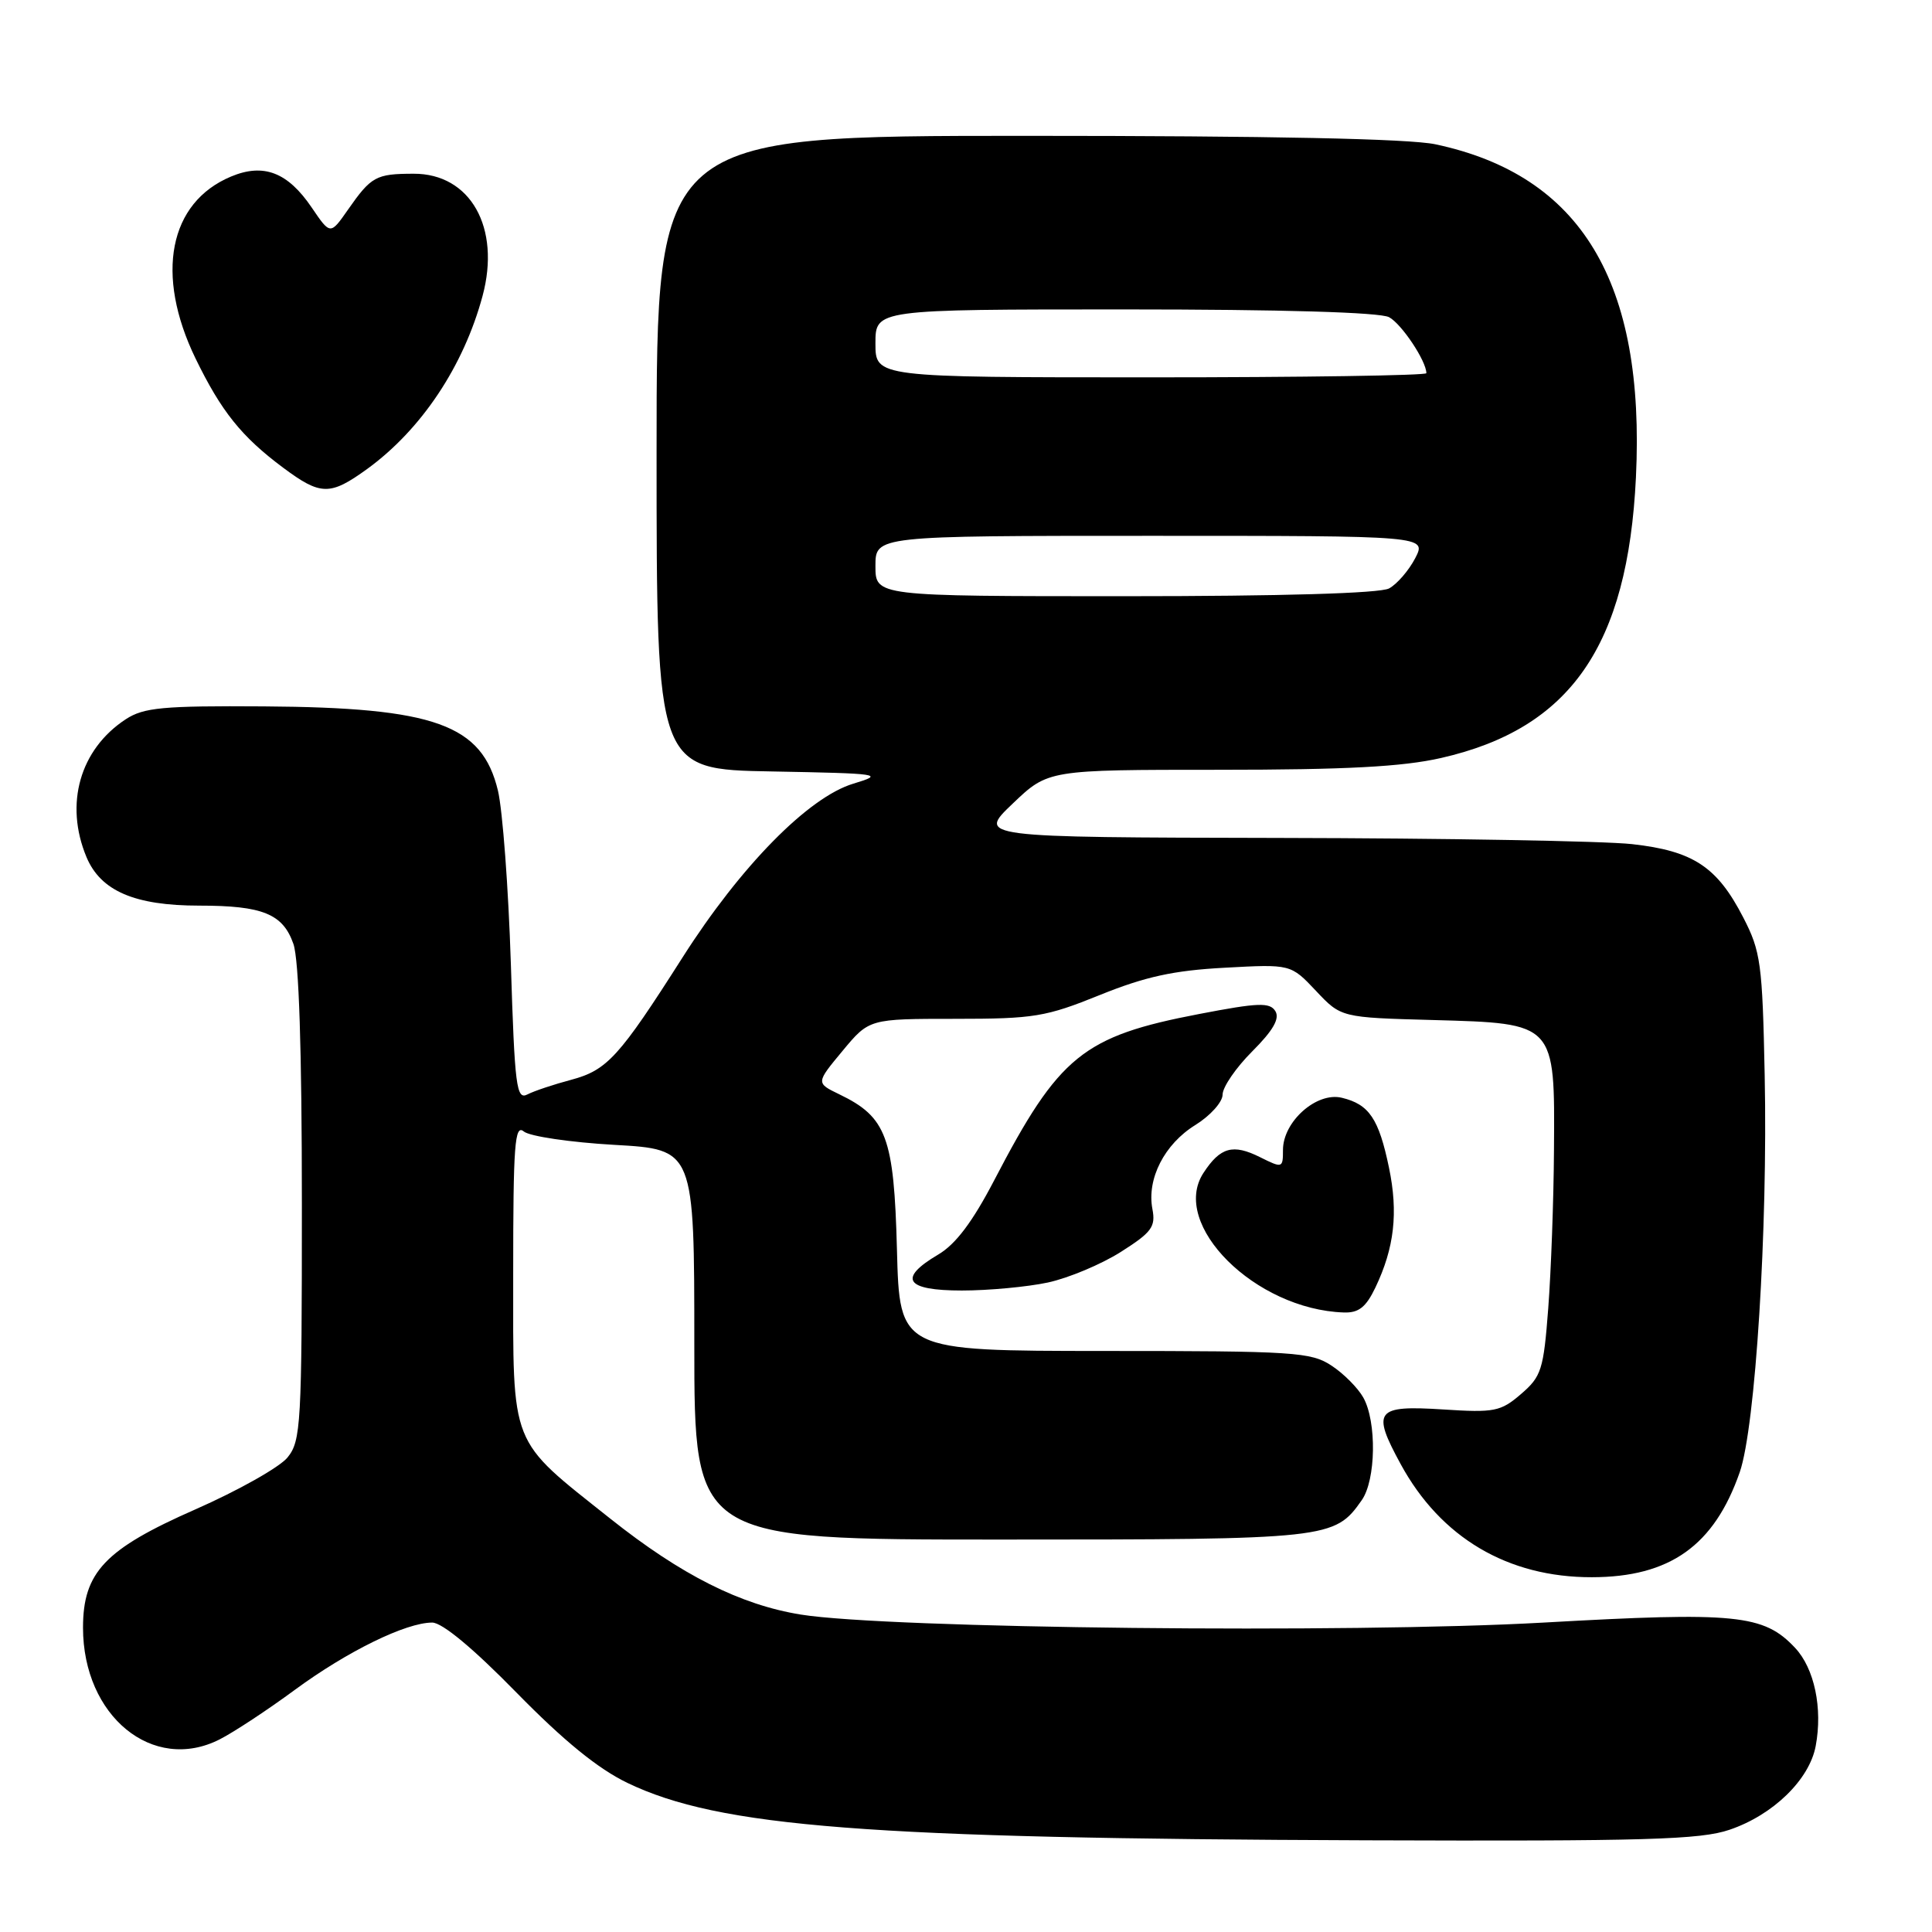 <?xml version="1.0" encoding="UTF-8" standalone="no"?>
<!DOCTYPE svg PUBLIC "-//W3C//DTD SVG 1.1//EN" "http://www.w3.org/Graphics/SVG/1.1/DTD/svg11.dtd" >
<svg xmlns="http://www.w3.org/2000/svg" xmlns:xlink="http://www.w3.org/1999/xlink" version="1.1" viewBox="0 0 256 256">
 <g >
 <path fill="currentColor"
d=" M 229.18 242.45 C 234.95 240.49 239.76 235.81 240.59 231.35 C 241.53 226.36 240.42 221.07 237.85 218.34 C 233.70 213.92 230.04 213.56 204.54 215.00 C 178.91 216.45 117.59 215.79 106.12 213.94 C 98.12 212.65 90.28 208.71 80.87 201.23 C 67.40 190.52 68.00 192.04 68.00 168.80 C 68.00 151.64 68.20 148.92 69.41 149.93 C 70.19 150.57 75.59 151.37 81.41 151.70 C 92.00 152.30 92.00 152.30 92.00 178.15 C 92.00 204.00 92.00 204.00 132.55 204.00 C 176.12 204.00 176.84 203.92 180.44 198.78 C 182.32 196.10 182.44 188.41 180.65 185.19 C 179.94 183.92 178.05 182.01 176.43 180.95 C 173.72 179.16 171.50 179.01 146.35 179.01 C 119.20 179.00 119.20 179.00 118.85 165.57 C 118.46 150.67 117.48 148.02 111.21 145.00 C 108.11 143.50 108.11 143.50 111.64 139.25 C 115.17 135.00 115.17 135.00 126.56 135.00 C 137.02 135.00 138.58 134.74 145.72 131.85 C 151.73 129.42 155.50 128.59 162.27 128.23 C 171.03 127.75 171.03 127.75 174.37 131.29 C 177.70 134.83 177.70 134.83 189.94 135.16 C 206.13 135.61 206.03 135.51 205.91 152.36 C 205.87 159.04 205.52 168.48 205.15 173.35 C 204.53 181.50 204.25 182.39 201.54 184.72 C 198.84 187.04 198.03 187.20 191.22 186.76 C 182.27 186.19 181.72 186.89 185.60 194.01 C 190.90 203.75 199.79 209.01 210.93 208.99 C 221.27 208.98 227.14 204.80 230.53 195.06 C 232.60 189.07 234.25 162.89 233.83 142.47 C 233.53 127.67 233.31 126.06 230.99 121.57 C 227.53 114.85 224.36 112.75 216.25 111.85 C 212.54 111.44 191.50 111.07 169.50 111.03 C 129.50 110.95 129.50 110.95 134.19 106.48 C 138.88 102.00 138.88 102.00 161.49 102.00 C 178.35 102.00 185.84 101.60 190.94 100.44 C 208.09 96.54 215.69 85.60 216.77 63.25 C 218.02 37.35 209.51 23.22 190.20 19.12 C 186.69 18.38 168.39 18.00 135.95 18.00 C 87.00 18.00 87.00 18.00 87.00 59.97 C 87.00 101.95 87.00 101.95 102.25 102.22 C 116.73 102.49 117.28 102.57 113.07 103.84 C 107.12 105.63 98.14 114.77 90.45 126.85 C 82.04 140.06 80.46 141.80 75.68 143.08 C 73.38 143.69 70.77 144.56 69.88 145.02 C 68.43 145.77 68.20 144.00 67.69 127.68 C 67.37 117.68 66.60 107.37 65.98 104.76 C 63.88 96.00 57.63 93.75 34.97 93.60 C 21.57 93.51 19.05 93.75 16.67 95.30 C 10.59 99.28 8.52 106.52 11.46 113.57 C 13.34 118.06 17.85 120.00 26.40 120.00 C 34.80 120.00 37.49 121.09 38.88 125.08 C 39.61 127.19 40.00 139.01 40.00 159.54 C 40.00 188.74 39.88 190.93 38.10 193.12 C 37.06 194.41 31.55 197.51 25.87 200.01 C 13.91 205.27 11.00 208.33 11.00 215.68 C 11.00 227.40 20.26 234.97 29.10 230.48 C 30.97 229.53 35.45 226.58 39.06 223.92 C 46.01 218.81 53.78 215.00 57.27 215.00 C 58.59 215.00 62.69 218.40 68.43 224.27 C 74.71 230.68 79.24 234.37 83.15 236.25 C 95.32 242.10 114.97 243.62 181.07 243.85 C 218.02 243.98 225.33 243.77 229.18 242.45 Z  M 182.25 170.60 C 184.76 165.34 185.29 160.70 184.05 154.73 C 182.70 148.23 181.42 146.33 177.80 145.46 C 174.46 144.65 170.00 148.61 170.00 152.38 C 170.00 154.79 169.93 154.81 166.96 153.33 C 163.37 151.54 161.70 152.00 159.47 155.41 C 154.99 162.24 166.33 173.52 178.06 173.91 C 180.04 173.98 181.00 173.21 182.25 170.60 Z  M 138.85 169.94 C 141.58 169.35 145.92 167.53 148.51 165.89 C 152.61 163.29 153.15 162.56 152.70 160.20 C 151.94 156.21 154.29 151.60 158.39 149.07 C 160.37 147.84 162.00 146.03 162.00 145.04 C 162.00 144.05 163.77 141.47 165.93 139.31 C 168.69 136.55 169.60 134.97 168.99 133.98 C 168.26 132.80 166.74 132.85 158.90 134.36 C 143.50 137.31 140.34 139.87 131.74 156.39 C 128.87 161.90 126.63 164.88 124.31 166.24 C 118.93 169.42 119.97 171.00 127.45 171.00 C 131.00 171.00 136.13 170.52 138.85 169.94 Z  M 48.64 62.15 C 55.82 56.94 61.43 48.54 63.94 39.22 C 66.38 30.16 62.33 22.99 54.80 23.02 C 49.81 23.03 49.19 23.37 46.09 27.81 C 43.77 31.13 43.77 31.13 41.31 27.51 C 38.13 22.82 34.93 21.59 30.62 23.39 C 22.38 26.83 20.52 36.38 25.91 47.50 C 29.32 54.51 31.99 57.85 37.50 61.96 C 42.49 65.68 43.73 65.70 48.64 62.15 Z  M 116.00 75.00 C 116.00 71.00 116.00 71.00 152.53 71.00 C 189.05 71.00 189.05 71.00 187.52 73.97 C 186.67 75.60 185.11 77.40 184.06 77.97 C 182.85 78.62 169.83 79.00 149.07 79.00 C 116.00 79.00 116.00 79.00 116.00 75.00 Z  M 116.00 45.50 C 116.00 41.00 116.00 41.00 149.07 41.00 C 169.83 41.00 182.85 41.38 184.06 42.03 C 185.72 42.92 189.00 47.84 189.00 49.45 C 189.00 49.75 172.57 50.00 152.50 50.00 C 116.00 50.00 116.00 50.00 116.00 45.50 Z "/>
</g>
</svg>